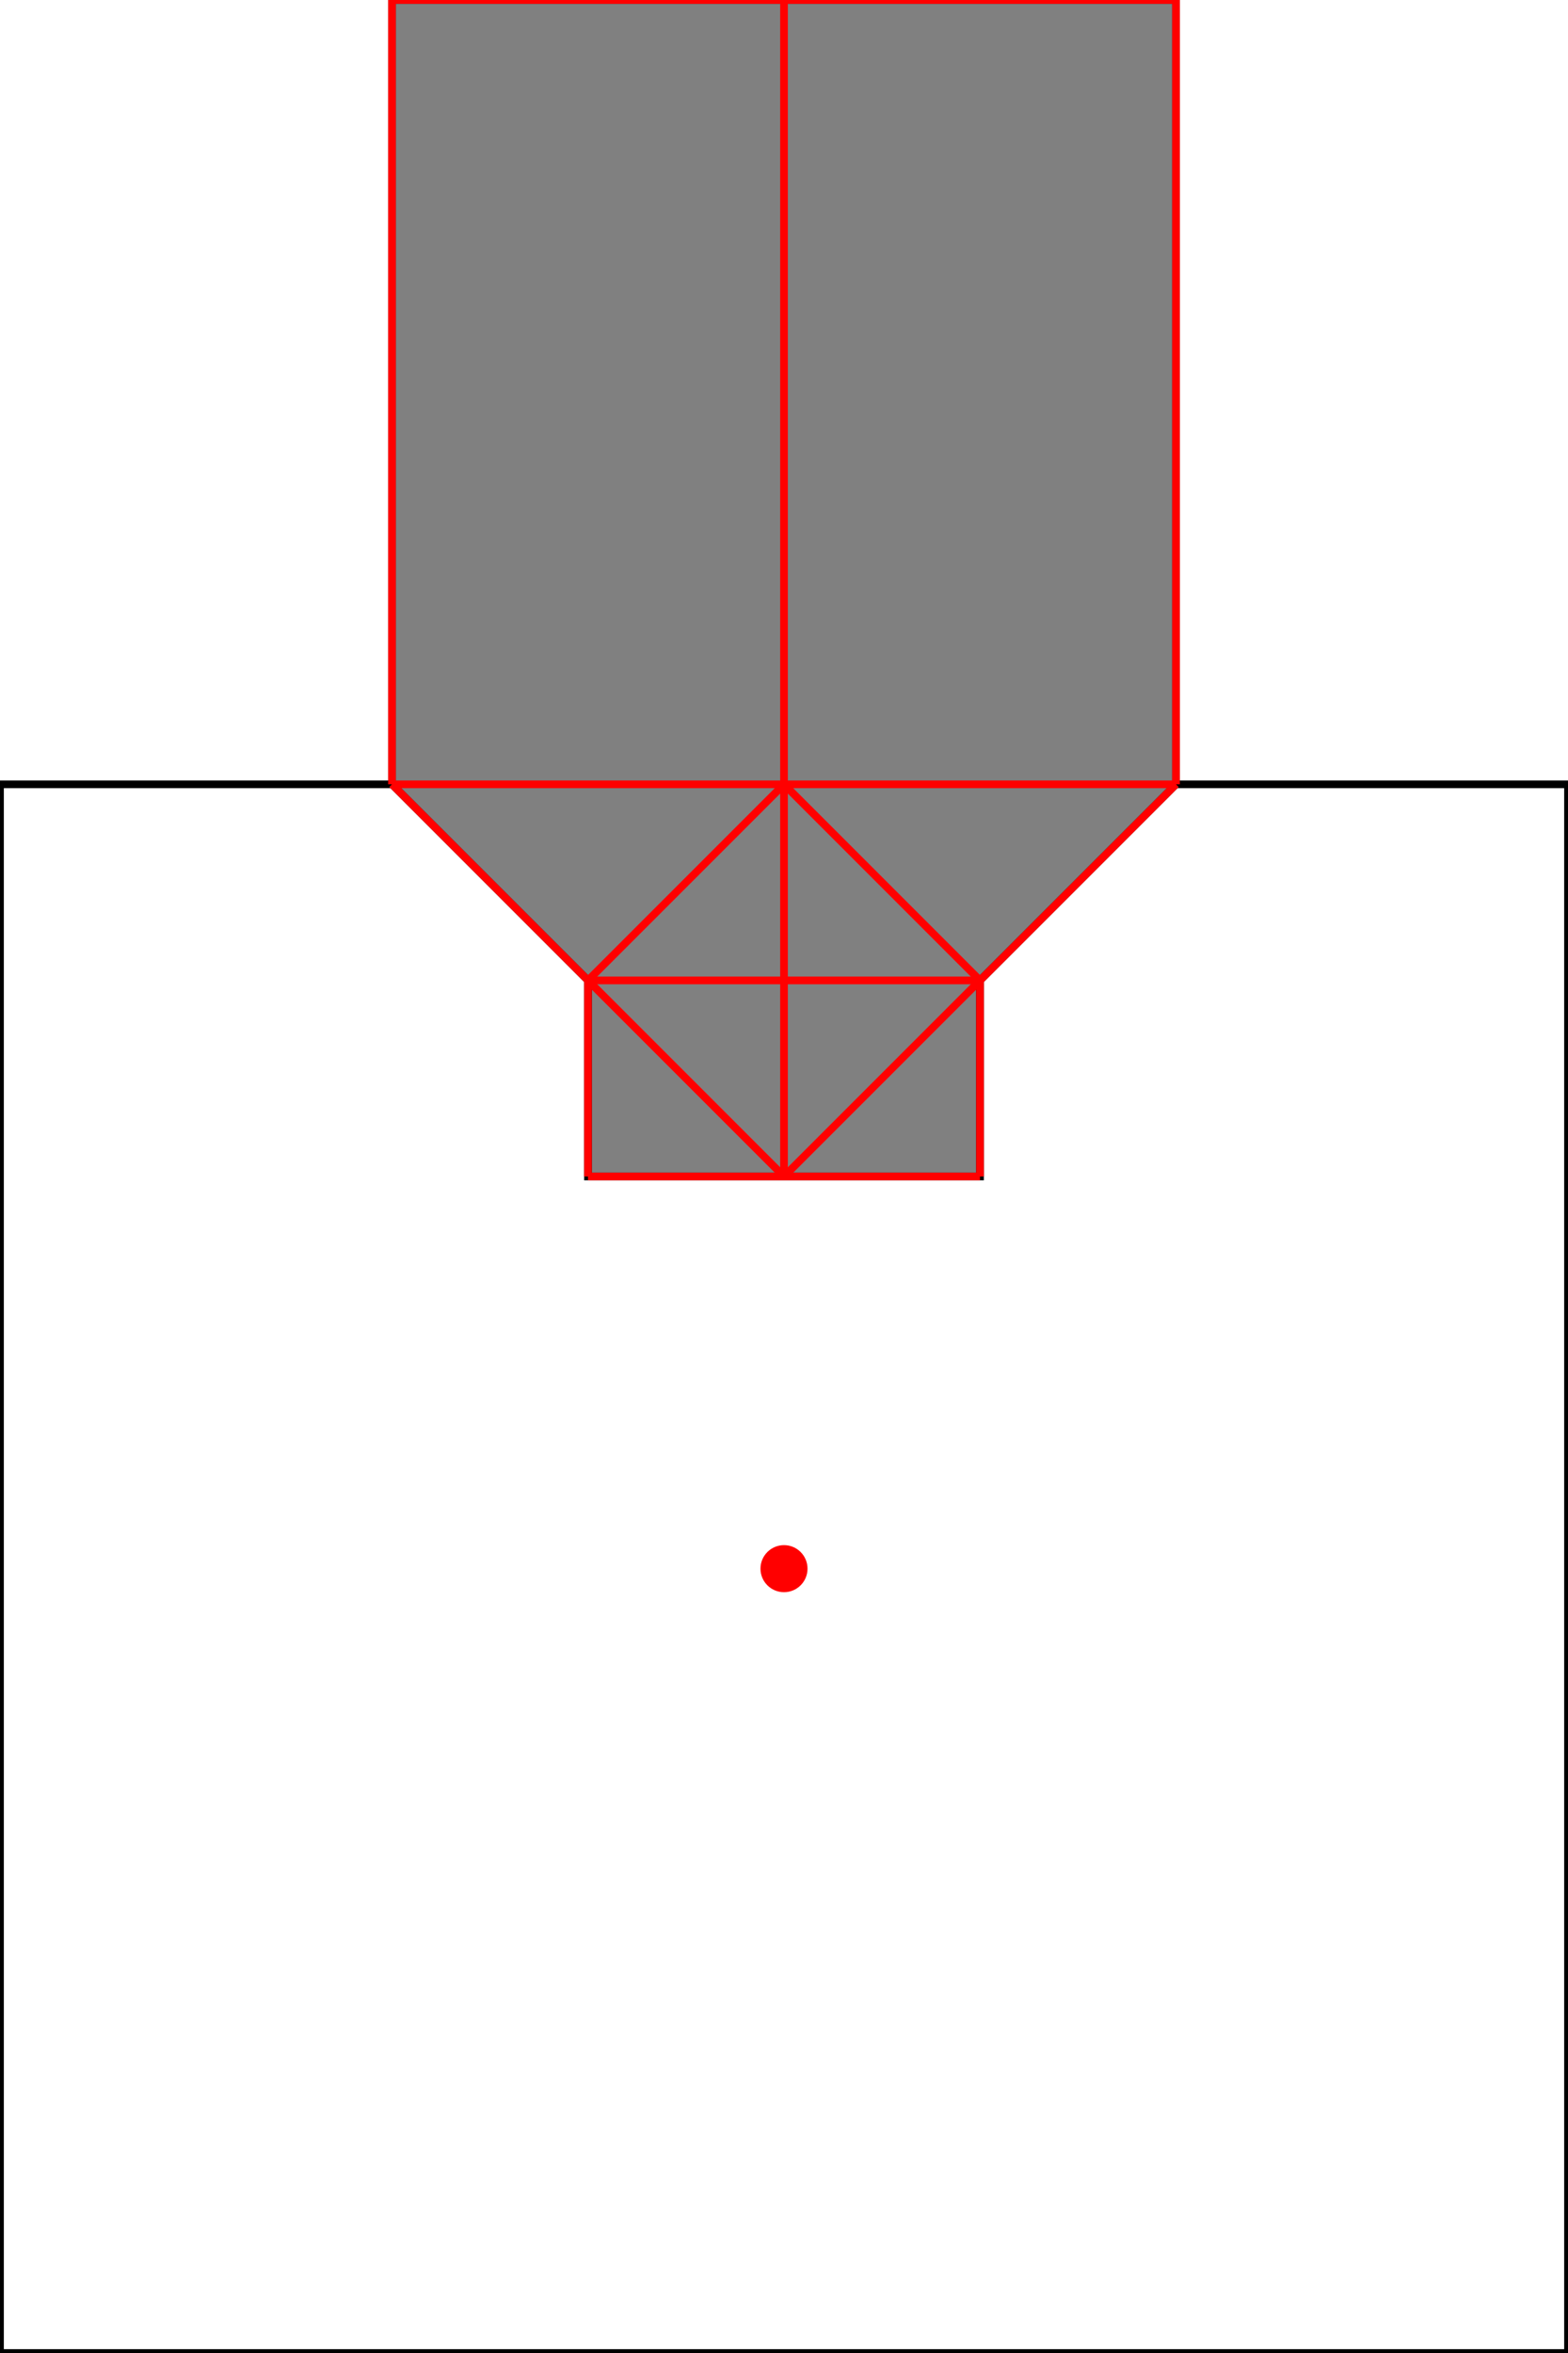<?xml version="1.0" encoding="UTF-8"?>
<!DOCTYPE svg PUBLIC "-//W3C//DTD SVG 1.1//EN"
    "http://www.w3.org/Graphics/SVG/1.1/DTD/svg11.dtd"><svg xmlns="http://www.w3.org/2000/svg" height="750" stroke-opacity="1" viewBox="0 0 500 750" font-size="1" width="500" xmlns:xlink="http://www.w3.org/1999/xlink" stroke="rgb(0,0,0)" version="1.1"><defs></defs><g stroke-linejoin="miter" stroke-opacity="1.0" fill-opacity="0.0" stroke="rgb(0,0,0)" stroke-width="2.449" fill="rgb(0,0,0)" stroke-linecap="butt" stroke-miterlimit="10.0"><path d="M 500,750 l -0,-500 h -500 l -0,500 Z"/></g><g stroke-linejoin="miter" stroke-opacity="1.0" fill-opacity="1.0" stroke="rgb(0,0,0)" stroke-width="2.449" fill="rgb(128,128,128)" stroke-linecap="butt" stroke-miterlimit="10.0"><path d="M 187.5,375 h 125 v -62.5 l 62.5,-62.5 v -250 h -250 v 250 l 62.5,62.5 v 62.5 Z"/></g><g stroke-linejoin="miter" stroke-opacity="1.0" fill-opacity="1.0" stroke="rgb(0,0,0)" stroke-width="0.0" fill="rgb(255,0,0)" stroke-linecap="butt" stroke-miterlimit="10.0"><path d="M 257.5,500 c 0,-4.142 -3.358,-7.5 -7.5 -7.5c -4.142,-0 -7.5,3.358 -7.5 7.5c -0,4.142 3.358,7.5 7.5 7.5c 4.142,0 7.5,-3.358 7.5 -7.5Z"/></g><g stroke-linejoin="miter" stroke-opacity="1.0" fill-opacity="0.0" stroke="rgb(255,0,0)" stroke-width="2.449" fill="rgb(0,0,0)" stroke-linecap="butt" stroke-miterlimit="10.0"><path d="M 125,0 h 250 "/></g><g stroke-linejoin="miter" stroke-opacity="1.0" fill-opacity="0.0" stroke="rgb(255,0,0)" stroke-width="2.449" fill="rgb(0,0,0)" stroke-linecap="butt" stroke-miterlimit="10.0"><path d="M 125,250 h 250 "/></g><g stroke-linejoin="miter" stroke-opacity="1.0" fill-opacity="0.0" stroke="rgb(255,0,0)" stroke-width="2.449" fill="rgb(0,0,0)" stroke-linecap="butt" stroke-miterlimit="10.0"><path d="M 187.5,312.5 h 125 "/></g><g stroke-linejoin="miter" stroke-opacity="1.0" fill-opacity="0.0" stroke="rgb(255,0,0)" stroke-width="2.449" fill="rgb(0,0,0)" stroke-linecap="butt" stroke-miterlimit="10.0"><path d="M 312.5,312.5 l -62.5,-62.5 "/></g><g stroke-linejoin="miter" stroke-opacity="1.0" fill-opacity="0.0" stroke="rgb(255,0,0)" stroke-width="2.449" fill="rgb(0,0,0)" stroke-linecap="butt" stroke-miterlimit="10.0"><path d="M 187.5,375 h 125 "/></g><g stroke-linejoin="miter" stroke-opacity="1.0" fill-opacity="0.0" stroke="rgb(255,0,0)" stroke-width="2.449" fill="rgb(0,0,0)" stroke-linecap="butt" stroke-miterlimit="10.0"><path d="M 187.5,312.5 l 62.5,-62.5 "/></g><g stroke-linejoin="miter" stroke-opacity="1.0" fill-opacity="0.0" stroke="rgb(255,0,0)" stroke-width="2.449" fill="rgb(0,0,0)" stroke-linecap="butt" stroke-miterlimit="10.0"><path d="M 250,375 l -125,-125 "/></g><g stroke-linejoin="miter" stroke-opacity="1.0" fill-opacity="0.0" stroke="rgb(255,0,0)" stroke-width="2.449" fill="rgb(0,0,0)" stroke-linecap="butt" stroke-miterlimit="10.0"><path d="M 250,375 l 125,-125 "/></g><g stroke-linejoin="miter" stroke-opacity="1.0" fill-opacity="0.0" stroke="rgb(255,0,0)" stroke-width="2.449" fill="rgb(0,0,0)" stroke-linecap="butt" stroke-miterlimit="10.0"><path d="M 375,250 v -250 "/></g><g stroke-linejoin="miter" stroke-opacity="1.0" fill-opacity="0.0" stroke="rgb(255,0,0)" stroke-width="2.449" fill="rgb(0,0,0)" stroke-linecap="butt" stroke-miterlimit="10.0"><path d="M 312.5,375 v -62.5 "/></g><g stroke-linejoin="miter" stroke-opacity="1.0" fill-opacity="0.0" stroke="rgb(255,0,0)" stroke-width="2.449" fill="rgb(0,0,0)" stroke-linecap="butt" stroke-miterlimit="10.0"><path d="M 250,375 v -375 "/></g><g stroke-linejoin="miter" stroke-opacity="1.0" fill-opacity="0.0" stroke="rgb(255,0,0)" stroke-width="2.449" fill="rgb(0,0,0)" stroke-linecap="butt" stroke-miterlimit="10.0"><path d="M 187.5,375 v -62.5 "/></g><g stroke-linejoin="miter" stroke-opacity="1.0" fill-opacity="0.0" stroke="rgb(255,0,0)" stroke-width="2.449" fill="rgb(0,0,0)" stroke-linecap="butt" stroke-miterlimit="10.0"><path d="M 125,250 v -250 "/></g></svg>